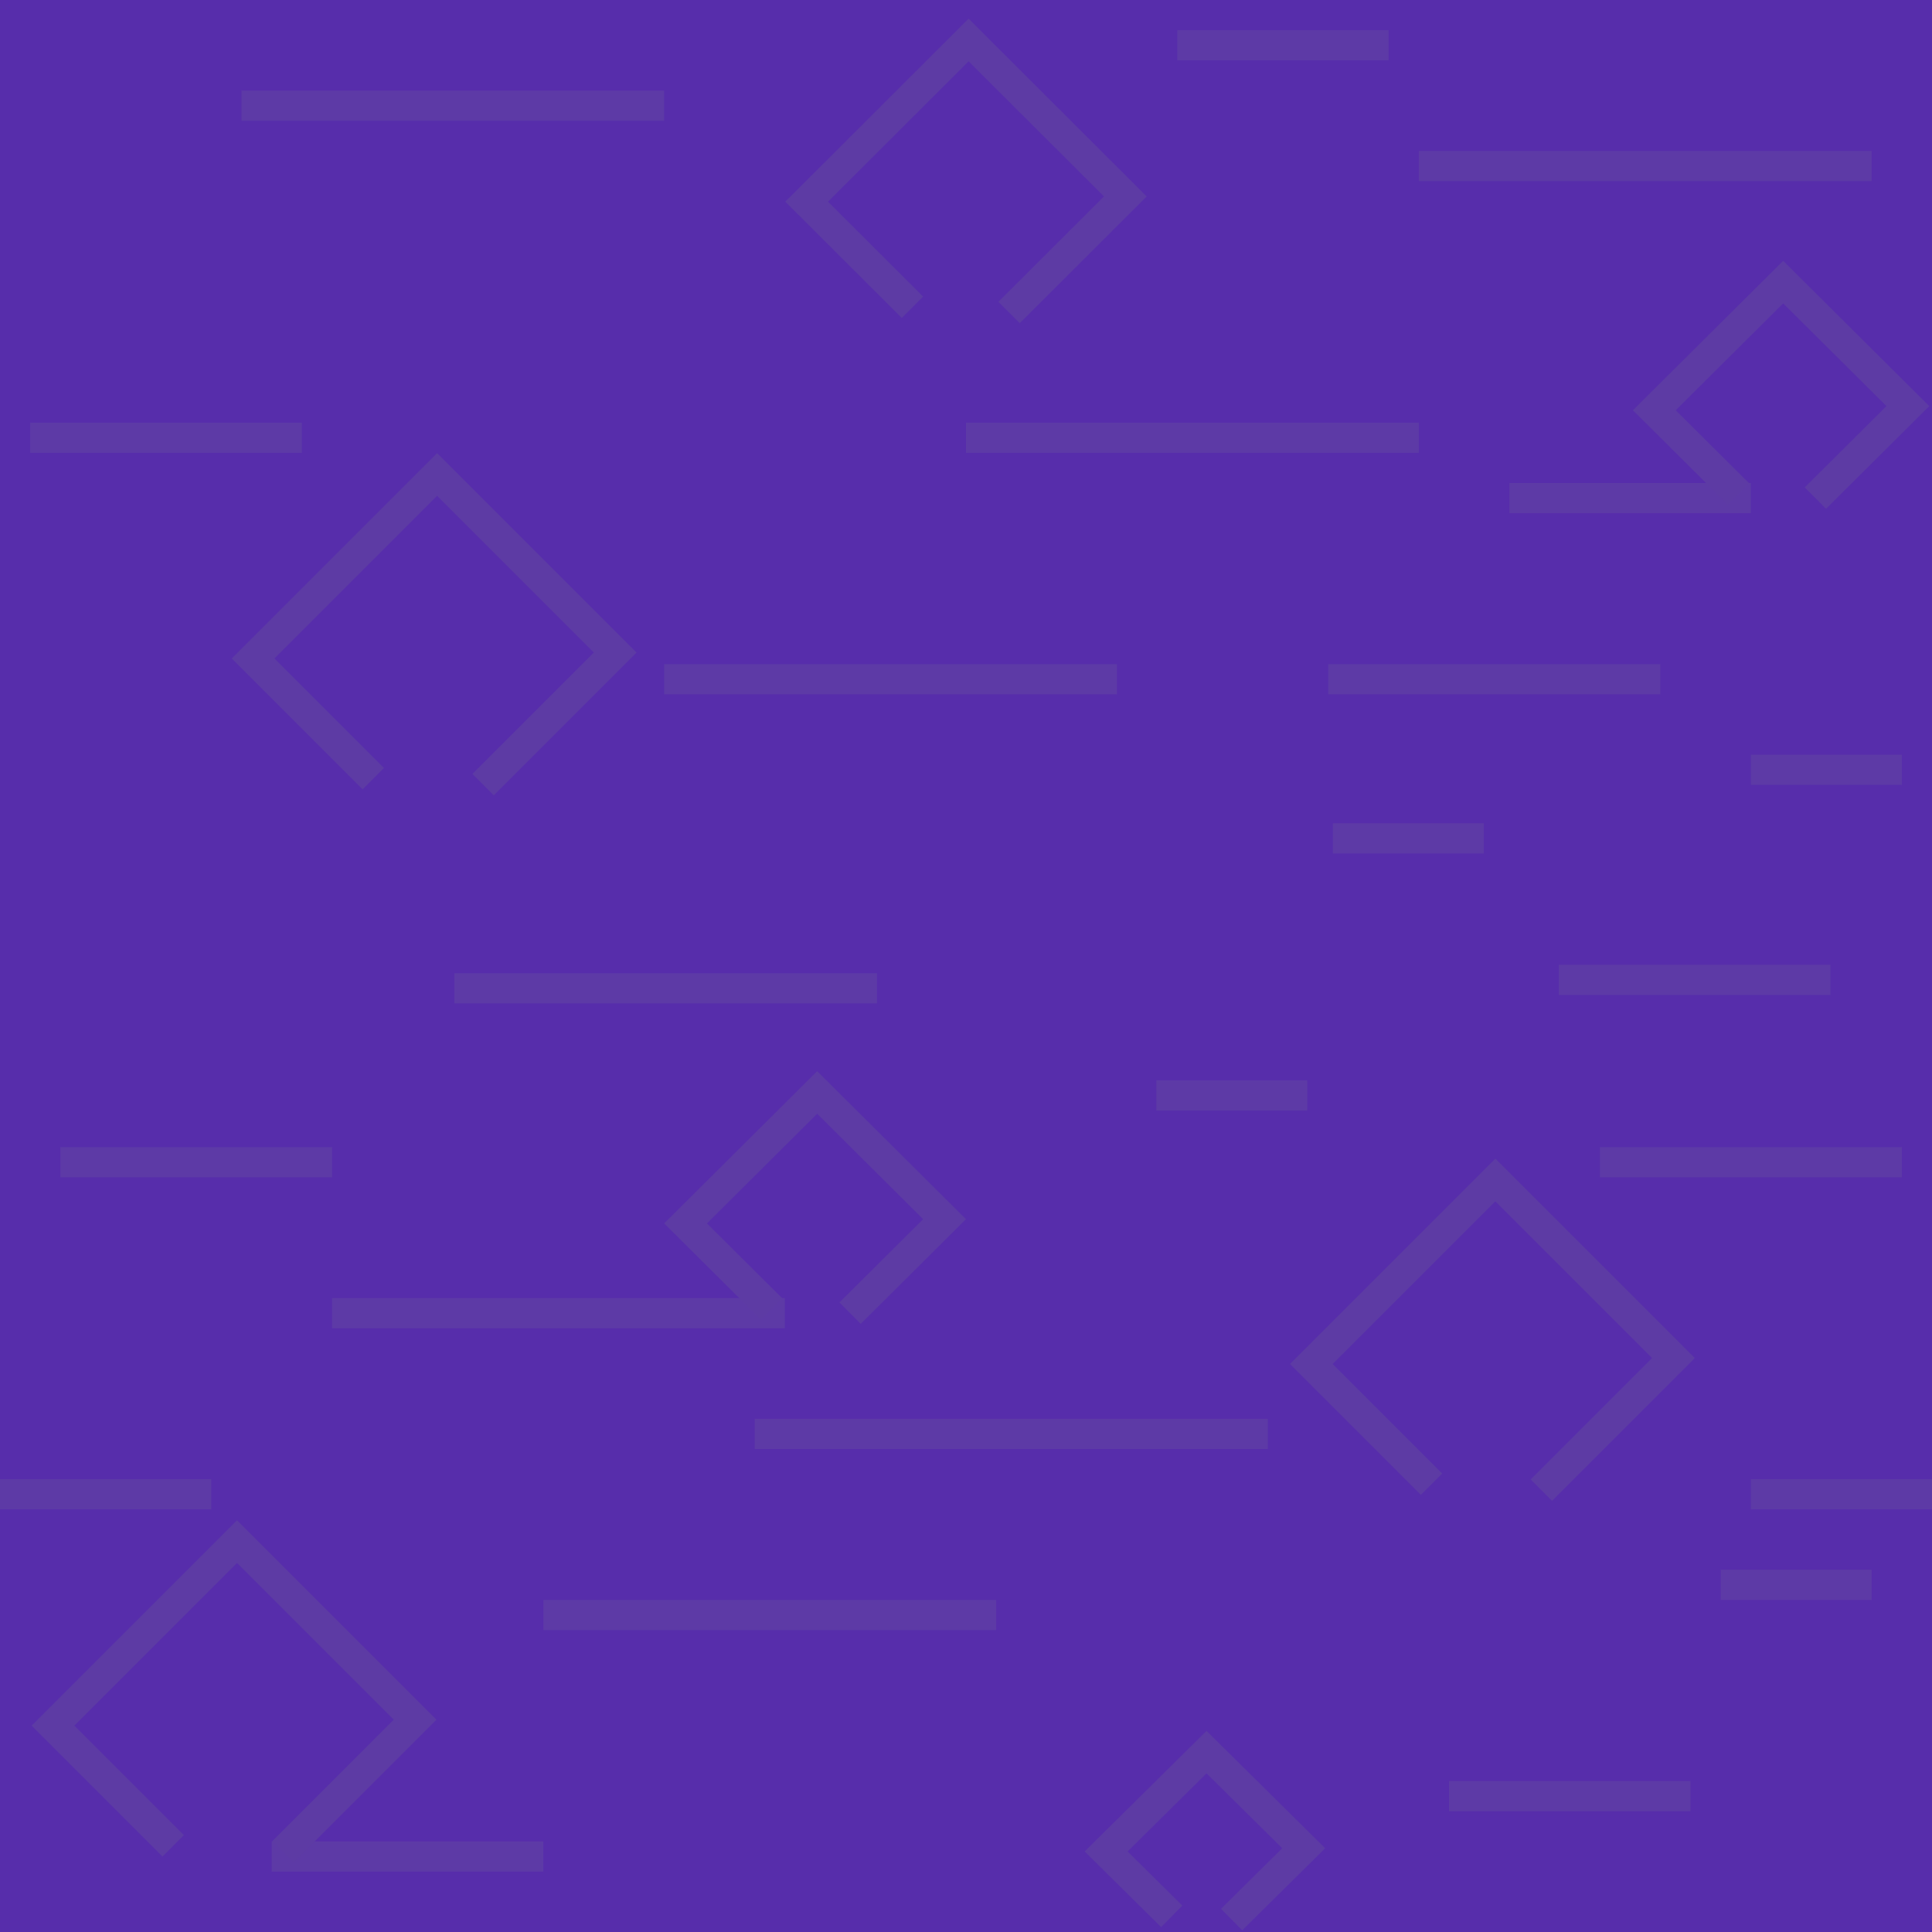 <?xml version="1.0" encoding="UTF-8" standalone="no"?>
<!-- Generator: Adobe Illustrator 16.0.4, SVG Export Plug-In . SVG Version: 6.00 Build 0)  -->

<svg
   xmlns:dc="http://purl.org/dc/elements/1.1/"
   xmlns:cc="http://creativecommons.org/ns#"
   xmlns:rdf="http://www.w3.org/1999/02/22-rdf-syntax-ns#"
   xmlns:svg="http://www.w3.org/2000/svg"
   xmlns="http://www.w3.org/2000/svg"
   xmlns:sodipodi="http://sodipodi.sourceforge.net/DTD/sodipodi-0.dtd"
   xmlns:inkscape="http://www.inkscape.org/namespaces/inkscape"
   version="1.1"
   id="Слой_1"
   x="0px"
   y="0px"
   width="64"
   height="64"
   viewBox="405.306 283.114 64 64"
   enable-background="new 405.306 283.114 30 30"
   xml:space="preserve"
   inkscape:version="0.91 r"
   sodipodi:docname="h_water_salt_night.svg"><defs
     id="defs35" /><sodipodi:namedview
     pagecolor="#ffffff"
     bordercolor="#666666"
     borderopacity="1"
     objecttolerance="10"
     gridtolerance="10"
     guidetolerance="10"
     inkscape:pageopacity="0"
     inkscape:pageshadow="2"
     inkscape:window-width="1920"
     inkscape:window-height="1006"
     id="namedview33"
     showgrid="false"
     inkscape:zoom="7.8666672"
     inkscape:cx="29.73276"
     inkscape:cy="32.804694"
     inkscape:window-x="1680"
     inkscape:window-y="0"
     inkscape:window-maximized="1"
     inkscape:current-layer="Слой_1"
     inkscape:snap-bbox="true"
     inkscape:snap-bbox-edge-midpoints="true"
     inkscape:bbox-nodes="true"
     inkscape:snap-page="false"
     inkscape:snap-global="true"
     inkscape:snap-to-guides="false"><inkscape:grid
       type="xygrid"
       id="grid3011" /></sodipodi:namedview><rect
     style="opacity:0.821;color:#000000;fill:#330099;fill-opacity:1;fill-rule:nonzero;stroke:none;stroke-width:37;marker:none;visibility:visible;display:inline;overflow:visible;enable-background:accumulate"
     id="rect4173"
     width="64"
     height="64"
     x="405.306"
     y="283.114" /><rect
     x="427.306"
     y="305.114"
     width="15"
     height="1"
     id="rect15"
     style="fill:#5d3aa6;fill-opacity:1" /><rect
     x="437.306"
     y="297.114"
     width="15"
     height="1"
     id="rect15-4"
     style="fill:#5d3aa6;fill-opacity:1" /><rect
     x="423.306"
     y="336.114"
     width="15"
     height="1"
     id="rect15-41"
     style="fill:#5d3aa6;fill-opacity:1" /><rect
     x="413.306"
     y="286.114"
     width="14"
     height="1"
     id="rect15-2"
     style="fill:#5d3aa6;fill-opacity:1" /><rect
     x="416.306"
     y="326.114"
     width="15"
     height="1"
     id="rect15-6"
     style="fill:#5d3aa6;fill-opacity:1" /><rect
     x="406.306"
     y="297.114"
     width="9"
     height="1"
     id="rect15-45"
     style="fill:#5d3aa6;fill-opacity:1" /><rect
     x="463.306"
     y="308.114"
     width="5"
     height="1"
     id="rect15-3"
     style="fill:#5d3aa6;fill-opacity:1" /><rect
     x="420.357"
     y="315.351"
     width="14"
     height="1"
     id="rect15-3-3"
     style="fill:#5d3aa6;fill-opacity:1" /><rect
     x="458.306"
     y="321.114"
     width="10"
     height="1"
     id="rect15-0"
     style="fill:#5d3aa6;fill-opacity:1" /><rect
     x="430.306"
     y="330.114"
     width="17"
     height="1"
     id="rect15-0-2"
     style="fill:#5d3aa6;fill-opacity:1" /><rect
     x="463.306"
     y="332.114"
     width="6"
     height="1"
     id="rect15-0-2-5"
     style="fill:#5d3aa6;fill-opacity:1" /><rect
     x="452.306"
     y="288.114"
     width="15"
     height="1"
     id="rect15-41-3"
     style="fill:#5d3aa6;fill-opacity:1" /><rect
     x="455.306"
     y="299.114"
     width="8"
     height="1"
     id="rect15-3-3-5-2"
     style="fill:#5d3aa6;fill-opacity:1" /><rect
     x="453.306"
     y="342.114"
     width="8"
     height="1"
     id="rect15-3-3-5-74"
     style="fill:#5d3aa6;fill-opacity:1" /><rect
     x="407.306"
     y="321.114"
     width="9"
     height="1"
     id="rect15-3-3-5-8"
     style="fill:#5d3aa6;fill-opacity:1" /><rect
     x="444.306"
     y="284.114"
     width="7"
     height="1"
     id="rect15-3-3-5-23"
     style="fill:#5d3aa6;fill-opacity:1" /><rect
     x="414.306"
     y="344.114"
     width="9"
     height="1"
     id="rect15-3-3-5-4"
     style="fill:#5d3aa6;fill-opacity:1" /><rect
     x="449.306"
     y="305.114"
     width="11"
     height="1"
     id="rect15-3-3-5-6"
     style="fill:#5d3aa6;fill-opacity:1" /><rect
     x="405.306"
     y="332.114"
     width="7"
     height="1"
     id="rect15-3-3-5-738"
     style="fill:#5d3aa6;fill-opacity:1" /><rect
     x="462.306"
     y="335.114"
     width="5"
     height="1"
     id="rect15-3-3-5-3"
     style="fill:#5d3aa6;fill-opacity:1" /><rect
     x="456.942"
     y="315.072"
     width="9"
     height="1"
     id="rect15-3-3-5-8-0"
     style="fill:#5d3aa6;fill-opacity:1" /><path
     style="color:#000000;fill:none;stroke:#5d3ba4;stroke-width:1;stroke-linecap:butt;stroke-linejoin:miter;stroke-miterlimit:4;stroke-opacity:1;stroke-dasharray:none;stroke-dashoffset:0;marker:none;visibility:visible;display:inline;overflow:visible;enable-background:accumulate"
     d="m 411.043,344.26 -3.982,-3.982 6.096,-6.096 5.899,5.899 -4.375,4.375"
     id="path3787"
     inkscape:connector-curvature="0" /><path
     style="color:#000000;fill:none;stroke:#5d3ba4;stroke-width:1;stroke-linecap:butt;stroke-linejoin:miter;stroke-miterlimit:4;stroke-opacity:1;stroke-dasharray:none;stroke-dashoffset:0;marker:none;visibility:visible;display:inline;overflow:visible;enable-background:accumulate"
     d="m 452.728,332.28 -3.982,-3.982 6.096,-6.096 5.899,5.899 -4.375,4.375"
     id="path3787-3"
     inkscape:connector-curvature="0" /><path
     style="color:#000000;fill:none;stroke:#5d3ba4;stroke-width:1;stroke-linecap:butt;stroke-linejoin:miter;stroke-miterlimit:4;stroke-opacity:1;stroke-dasharray:none;stroke-dashoffset:0;marker:none;visibility:visible;display:inline;overflow:visible;enable-background:accumulate"
     d="m 417.672,308.909 -3.982,-3.982 6.096,-6.096 5.899,5.899 -4.375,4.375"
     id="path3787-3-8"
     inkscape:connector-curvature="0" /><path
     style="color:#000000;fill:none;stroke:#5d3ba4;stroke-width:1;stroke-linecap:butt;stroke-linejoin:miter;stroke-miterlimit:4;stroke-opacity:1;stroke-dasharray:none;stroke-dashoffset:0;marker:none;visibility:visible;display:inline;overflow:visible;enable-background:accumulate"
     d="m 430.864,326.474 -2.848,-2.833 4.36,-4.338 4.219,4.198 -3.129,3.113"
     id="path3787-3-7"
     inkscape:connector-curvature="0" /><path
     style="color:#000000;fill:none;stroke:#5d3ba4;stroke-width:1;stroke-linecap:butt;stroke-linejoin:miter;stroke-miterlimit:4;stroke-opacity:1;stroke-dasharray:none;stroke-dashoffset:0;marker:none;visibility:visible;display:inline;overflow:visible;enable-background:accumulate"
     d="m 435.532,293.293 -3.505,-3.498 5.365,-5.356 5.192,5.183 -3.851,3.844"
     id="path3787-3-1"
     inkscape:connector-curvature="0" /><path
     style="color:#000000;fill:none;stroke:#5d3ba4;stroke-width:1;stroke-linecap:butt;stroke-linejoin:miter;stroke-miterlimit:4;stroke-opacity:1;stroke-dasharray:none;stroke-dashoffset:0;marker:none;visibility:visible;display:inline;overflow:visible;enable-background:accumulate"
     d="m 462.895,299.477 -2.788,-2.773 4.269,-4.245 4.131,4.108 -3.064,3.047"
     id="path3787-3-89"
     inkscape:connector-curvature="0" /><path
     inkscape:connector-curvature="0"
     id="path3787-3-7-8"
     d="m 444.121,346.596 -2.173,-2.15 3.326,-3.291 3.219,3.185 -2.388,2.362"
     style="color:#000000;fill:none;stroke:#5d3ba4;stroke-width:1;stroke-linecap:butt;stroke-linejoin:miter;stroke-miterlimit:4;stroke-opacity:1;stroke-dasharray:none;stroke-dashoffset:0;marker:none;visibility:visible;display:inline;overflow:visible;enable-background:accumulate" /><rect
     x="443.611"
     y="318.902"
     width="5"
     height="1"
     id="rect15-3-7"
     style="fill:#5d3aa6;fill-opacity:1" /><rect
     x="449.459"
     y="310.385"
     width="5"
     height="1"
     id="rect15-3-7-3"
     style="fill:#5d3aa6;fill-opacity:1" /></svg>
